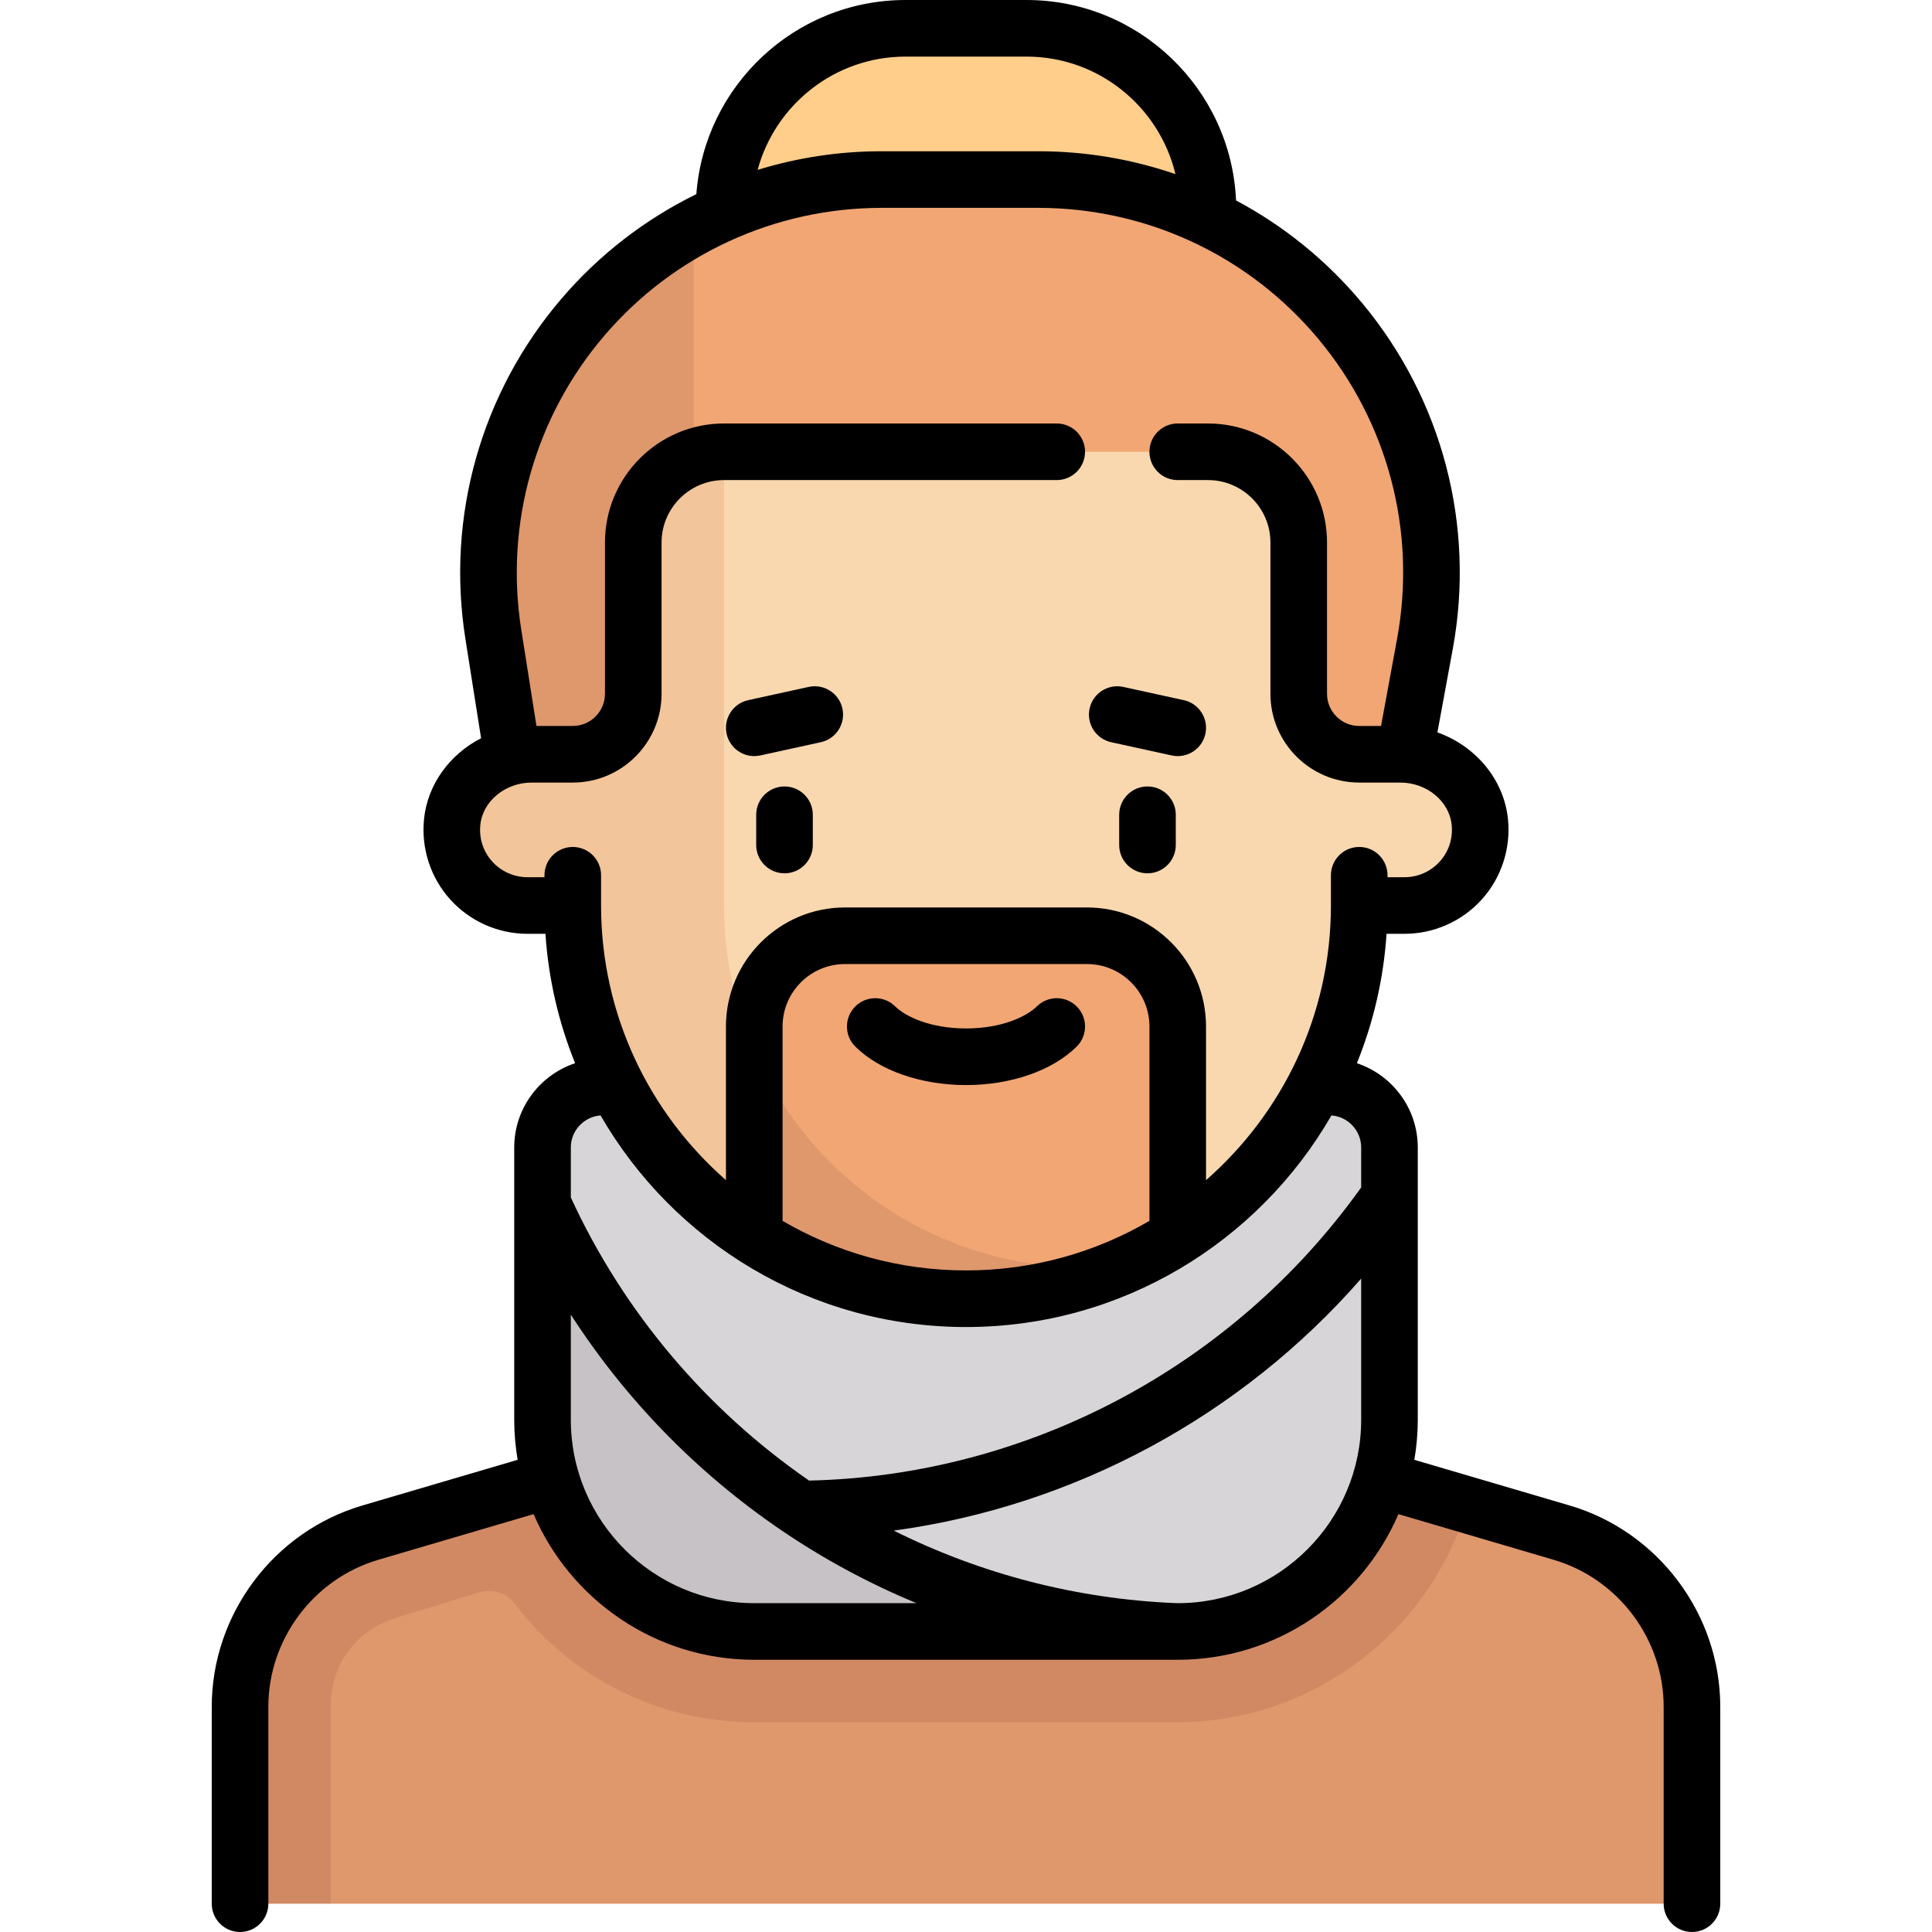 <svg id="Capa_1" enable-background="new 0 0 512 512" height="512" viewBox="0 0 512 512" width="512" xmlns="http://www.w3.org/2000/svg"><g><g><path d="m414.434 405.875-70.257-21.617h-176.354l-70.257 21.617c-20.181 6.209-33.953 24.855-33.953 45.97l24.04 52.655h360.735v-52.655c-.001-21.115-13.772-39.761-33.954-45.97z" fill="#df976c"/><path d="m87.661 503.027v-51.186c0-10.621 6.82-19.857 16.973-22.98l22.206-6.833c.898-.276 1.831-.416 2.769-.416 2.689 0 5.075 1.112 6.546 3.05 15.313 20.172 38.542 31.741 63.732 31.741h112.226c35.642 0 67.294-23.967 77.05-58.304l-44.985-13.841h-176.355l-70.257 21.617c-20.181 6.209-33.953 24.855-33.953 45.97v52.655h24.04z" fill="#d18964"/><path d="m352.194 288.065h-192.388c-8.854 0-16.032 7.178-16.032 16.032v72.145c0 30.99 25.123 56.113 56.113 56.113h112.226c30.99 0 56.113-25.123 56.113-56.113v-72.145c0-8.855-7.179-16.032-16.032-16.032z" fill="#d8d5d8"/><path d="m272.032 7.5h-32.065c-26.563 0-48.097 21.534-48.097 48.097 0 26.563 21.534 48.097 48.097 48.097h32.065c26.563 0 48.097-21.534 48.097-48.097 0-26.563-21.534-48.097-48.097-48.097z" fill="#ffce8a"/><path d="m273.175 47.581h-40.458c-63.711 0-112.508 56.662-103.057 119.668l6.098 40.655h232.468l7.135-35.676c12.897-64.485-36.425-124.647-102.186-124.647z" fill="#f1a673"/><path d="m183.855 59.865c-37.481 19.981-61.007 61.973-54.195 107.384l6.098 40.655h48.097z" fill="#df976c"/><path d="m371.091 199.887h-10.881c-8.854 0-16.032-7.178-16.032-16.032v-40.081c0-13.282-10.767-24.048-24.048-24.048h-128.259c-13.282 0-24.048 10.767-24.048 24.048v40.081c0 8.854-7.178 16.032-16.032 16.032h-10.881c-10.483 0-20.035 7.542-21.08 17.973-1.201 11.996 8.187 22.108 19.937 22.108h12.024c0 57.553 46.656 104.21 104.21 104.21s104.21-46.656 104.21-104.21h12.024c11.75 0 21.138-10.112 19.937-22.108-1.046-10.431-10.599-17.973-21.081-17.973z" fill="#f9d8af"/><path d="m151.79 239.968c0 57.553 46.656 104.21 104.21 104.21 12.572 0 24.57-2.34 35.73-6.42l-18.472-2.86c-47.158-7.302-81.387-47.225-81.387-94.929v-118.771-1.473c-13.282 0-24.048 10.767-24.048 24.048v40.081c0 8.854-7.179 16.032-16.032 16.032h-10.881c-10.482 0-20.034 7.542-21.08 17.973-1.202 11.996 8.186 22.108 19.937 22.108h12.023z" fill="#f2c59a"/><path d="m256 344.177c20.682 0 39.905-6.1 56.113-16.49v-55.655c0-13.282-10.767-24.048-24.048-24.048h-64.129c-13.282 0-24.048 10.767-24.048 24.048v55.655c16.207 10.39 35.43 16.49 56.112 16.49z" fill="#f1a673"/><path d="m199.887 432.355h111.989l.237-.164c-74.84-3.259-138.744-51.565-168.339-120.078v64.129c0 30.99 25.123 56.113 56.113 56.113z" fill="#c7c2c6"/><path d="m273.258 334.897c-33.641-5.209-60.621-27.06-73.371-56.451v49.242c16.208 10.39 35.431 16.49 56.113 16.49 12.484 0 24.42-2.257 35.499-6.304.076-.029.155-.089.231-.116z" fill="#df976c"/></g><g><path d="m415.978 398.973-41.157-12.105c.584-3.458.904-7.003.904-10.625v-72.145c0-10.392-6.774-19.226-16.135-22.334 4.338-10.713 7.059-22.245 7.862-34.296h4.782c7.767 0 15.212-3.305 20.425-9.067 5.21-5.758 7.752-13.518 6.973-21.289-1.062-10.607-8.653-19.449-18.704-23.021l4.064-22.063c6.027-32.719-2.725-66.148-24.013-91.716-9.413-11.305-20.783-20.473-33.413-27.19-1.3-29.511-25.707-53.122-55.534-53.122h-32.064c-29.26 0-53.295 22.725-55.426 51.449-13.543 6.631-25.758 16.014-35.805 27.771-21.254 24.874-30.518 57.675-25.416 89.993l4.172 26.423c-8.236 4.223-14.195 12.17-15.127 21.476-.778 7.771 1.763 15.531 6.974 21.289 5.213 5.762 12.658 9.067 20.425 9.067h4.782c.803 12.05 3.524 23.583 7.862 34.296-9.362 3.109-16.135 11.943-16.135 22.334v72.145c0 3.621.32 7.167.904 10.625l-41.157 12.105c-23.498 6.912-39.909 28.845-39.909 53.338v52.189c0 4.142 3.358 7.5 7.5 7.5s7.5-3.358 7.5-7.5v-52.189c0-17.885 11.983-33.9 29.142-38.947l41.153-12.104c9.736 22.674 32.281 38.597 58.479 38.597h112.226c26.198 0 48.743-15.923 58.479-38.596l41.153 12.104c17.158 5.047 29.142 21.062 29.142 38.947v52.188c0 4.142 3.358 7.5 7.5 7.5s7.5-3.358 7.5-7.5v-52.189c.001-24.494-16.41-46.427-39.908-53.338zm-176.01-383.973h32.064c19.13 0 35.2 13.303 39.473 31.142-11.556-3.972-23.824-6.061-36.375-6.061h-41.466c-11.281 0-22.351 1.697-32.887 4.939 4.667-17.272 20.464-30.02 39.191-30.02zm-109.505 213.337c-2.407-2.66-3.533-6.115-3.17-9.729.63-6.292 6.612-11.22 13.618-11.22h10.879c12.976 0 23.533-10.557 23.533-23.532v-40.081c0-9.125 7.423-16.549 16.548-16.549h88.177c4.142 0 7.5-3.358 7.5-7.5s-3.358-7.5-7.5-7.5h-88.177c-17.396 0-31.548 14.153-31.548 31.549v40.081c0 4.705-3.828 8.532-8.533 8.532h-9.623l-4.029-25.514c-4.417-27.978 3.602-56.375 22.003-77.908 18.4-21.534 45.199-33.884 73.523-33.884h41.466c28.802 0 55.891 12.695 74.321 34.829 18.429 22.135 26.006 51.075 20.789 79.401l-4.251 23.077h-5.78c-4.705 0-8.533-3.828-8.533-8.532v-40.081c0-17.396-14.152-31.549-31.548-31.549h-8.016c-4.142 0-7.5 3.358-7.5 7.5s3.358 7.5 7.5 7.5h8.016c9.125 0 16.548 7.424 16.548 16.549v40.081c0 12.976 10.557 23.532 23.533 23.532h10.879c7.006 0 12.988 4.929 13.618 11.22.362 3.614-.764 7.07-3.171 9.729-2.375 2.625-5.766 4.131-9.303 4.131h-4.524v-.516c0-4.142-3.358-7.5-7.5-7.5s-7.5 3.358-7.5 7.5v8.016c0 28.99-12.825 55.039-33.097 72.78v-40.715c0-17.396-14.152-31.548-31.548-31.548h-64.129c-17.396 0-31.548 14.152-31.548 31.548v40.715c-20.271-17.74-33.097-43.789-33.097-72.78v-8.016c0-4.142-3.358-7.5-7.5-7.5s-7.5 3.358-7.5 7.5v.516h-4.524c-3.536-.001-6.926-1.507-9.302-4.132zm174.15 95.205c-14.292 8.345-30.903 13.135-48.613 13.135s-34.321-4.79-48.613-13.135v-51.51c0-9.125 7.423-16.548 16.548-16.548h64.129c9.125 0 16.548 7.423 16.548 16.548v51.51zm-145.459-27.943c19.312 33.488 55.49 56.078 96.846 56.078s77.534-22.59 96.846-56.078c4.4.335 7.88 4.015 7.88 8.499v10.578c-33.791 47.422-88.309 76.391-146.314 77.694-27.421-18.928-49.24-44.84-63.137-75.025v-13.248c-.001-4.483 3.479-8.163 7.879-8.498zm-7.88 80.644v-27.851c14.451 22.391 33.287 41.79 55.5 56.947 11.39 7.772 23.493 14.297 36.109 19.517h-42.997c-26.804 0-48.612-21.808-48.612-48.613zm160.839 48.613s-.47-.011-.516-.012c-26.133-1.071-51.566-7.656-74.747-19.218 47.815-6.489 92.013-30.31 123.876-66.787v37.404c0 26.805-21.808 48.613-48.613 48.613z"/><path d="m207.903 208.42c-4.142 0-7.5 3.358-7.5 7.5v8.016c0 4.142 3.358 7.5 7.5 7.5s7.5-3.358 7.5-7.5v-8.016c0-4.142-3.358-7.5-7.5-7.5z"/><path d="m304.097 208.42c-4.142 0-7.5 3.358-7.5 7.5v8.016c0 4.142 3.358 7.5 7.5 7.5s7.5-3.358 7.5-7.5v-8.016c0-4.142-3.358-7.5-7.5-7.5z"/><path d="m199.88 200.375c.531 0 1.07-.057 1.61-.175l16.032-3.507c4.046-.885 6.609-4.883 5.724-8.929-.885-4.047-4.882-6.607-8.929-5.724l-16.032 3.507c-4.046.885-6.609 4.883-5.724 8.929.767 3.507 3.871 5.899 7.319 5.899z"/><path d="m294.478 196.694 16.032 3.507c.54.118 1.079.175 1.61.175 3.448 0 6.552-2.393 7.319-5.899.885-4.046-1.678-8.044-5.724-8.929l-16.032-3.507c-4.044-.883-8.044 1.677-8.929 5.724-.885 4.046 1.678 8.044 5.724 8.929z"/><path d="m274.781 266.695c-2.737 2.701-9.299 5.855-18.781 5.855s-16.043-3.154-18.781-5.855c-2.949-2.91-7.698-2.877-10.606.072-2.909 2.948-2.877 7.697.071 10.606 6.459 6.373 17.418 10.177 29.316 10.177s22.856-3.805 29.316-10.177c2.948-2.909 2.98-7.658.071-10.606-2.908-2.95-7.658-2.982-10.606-.072z"/></g></g></svg>